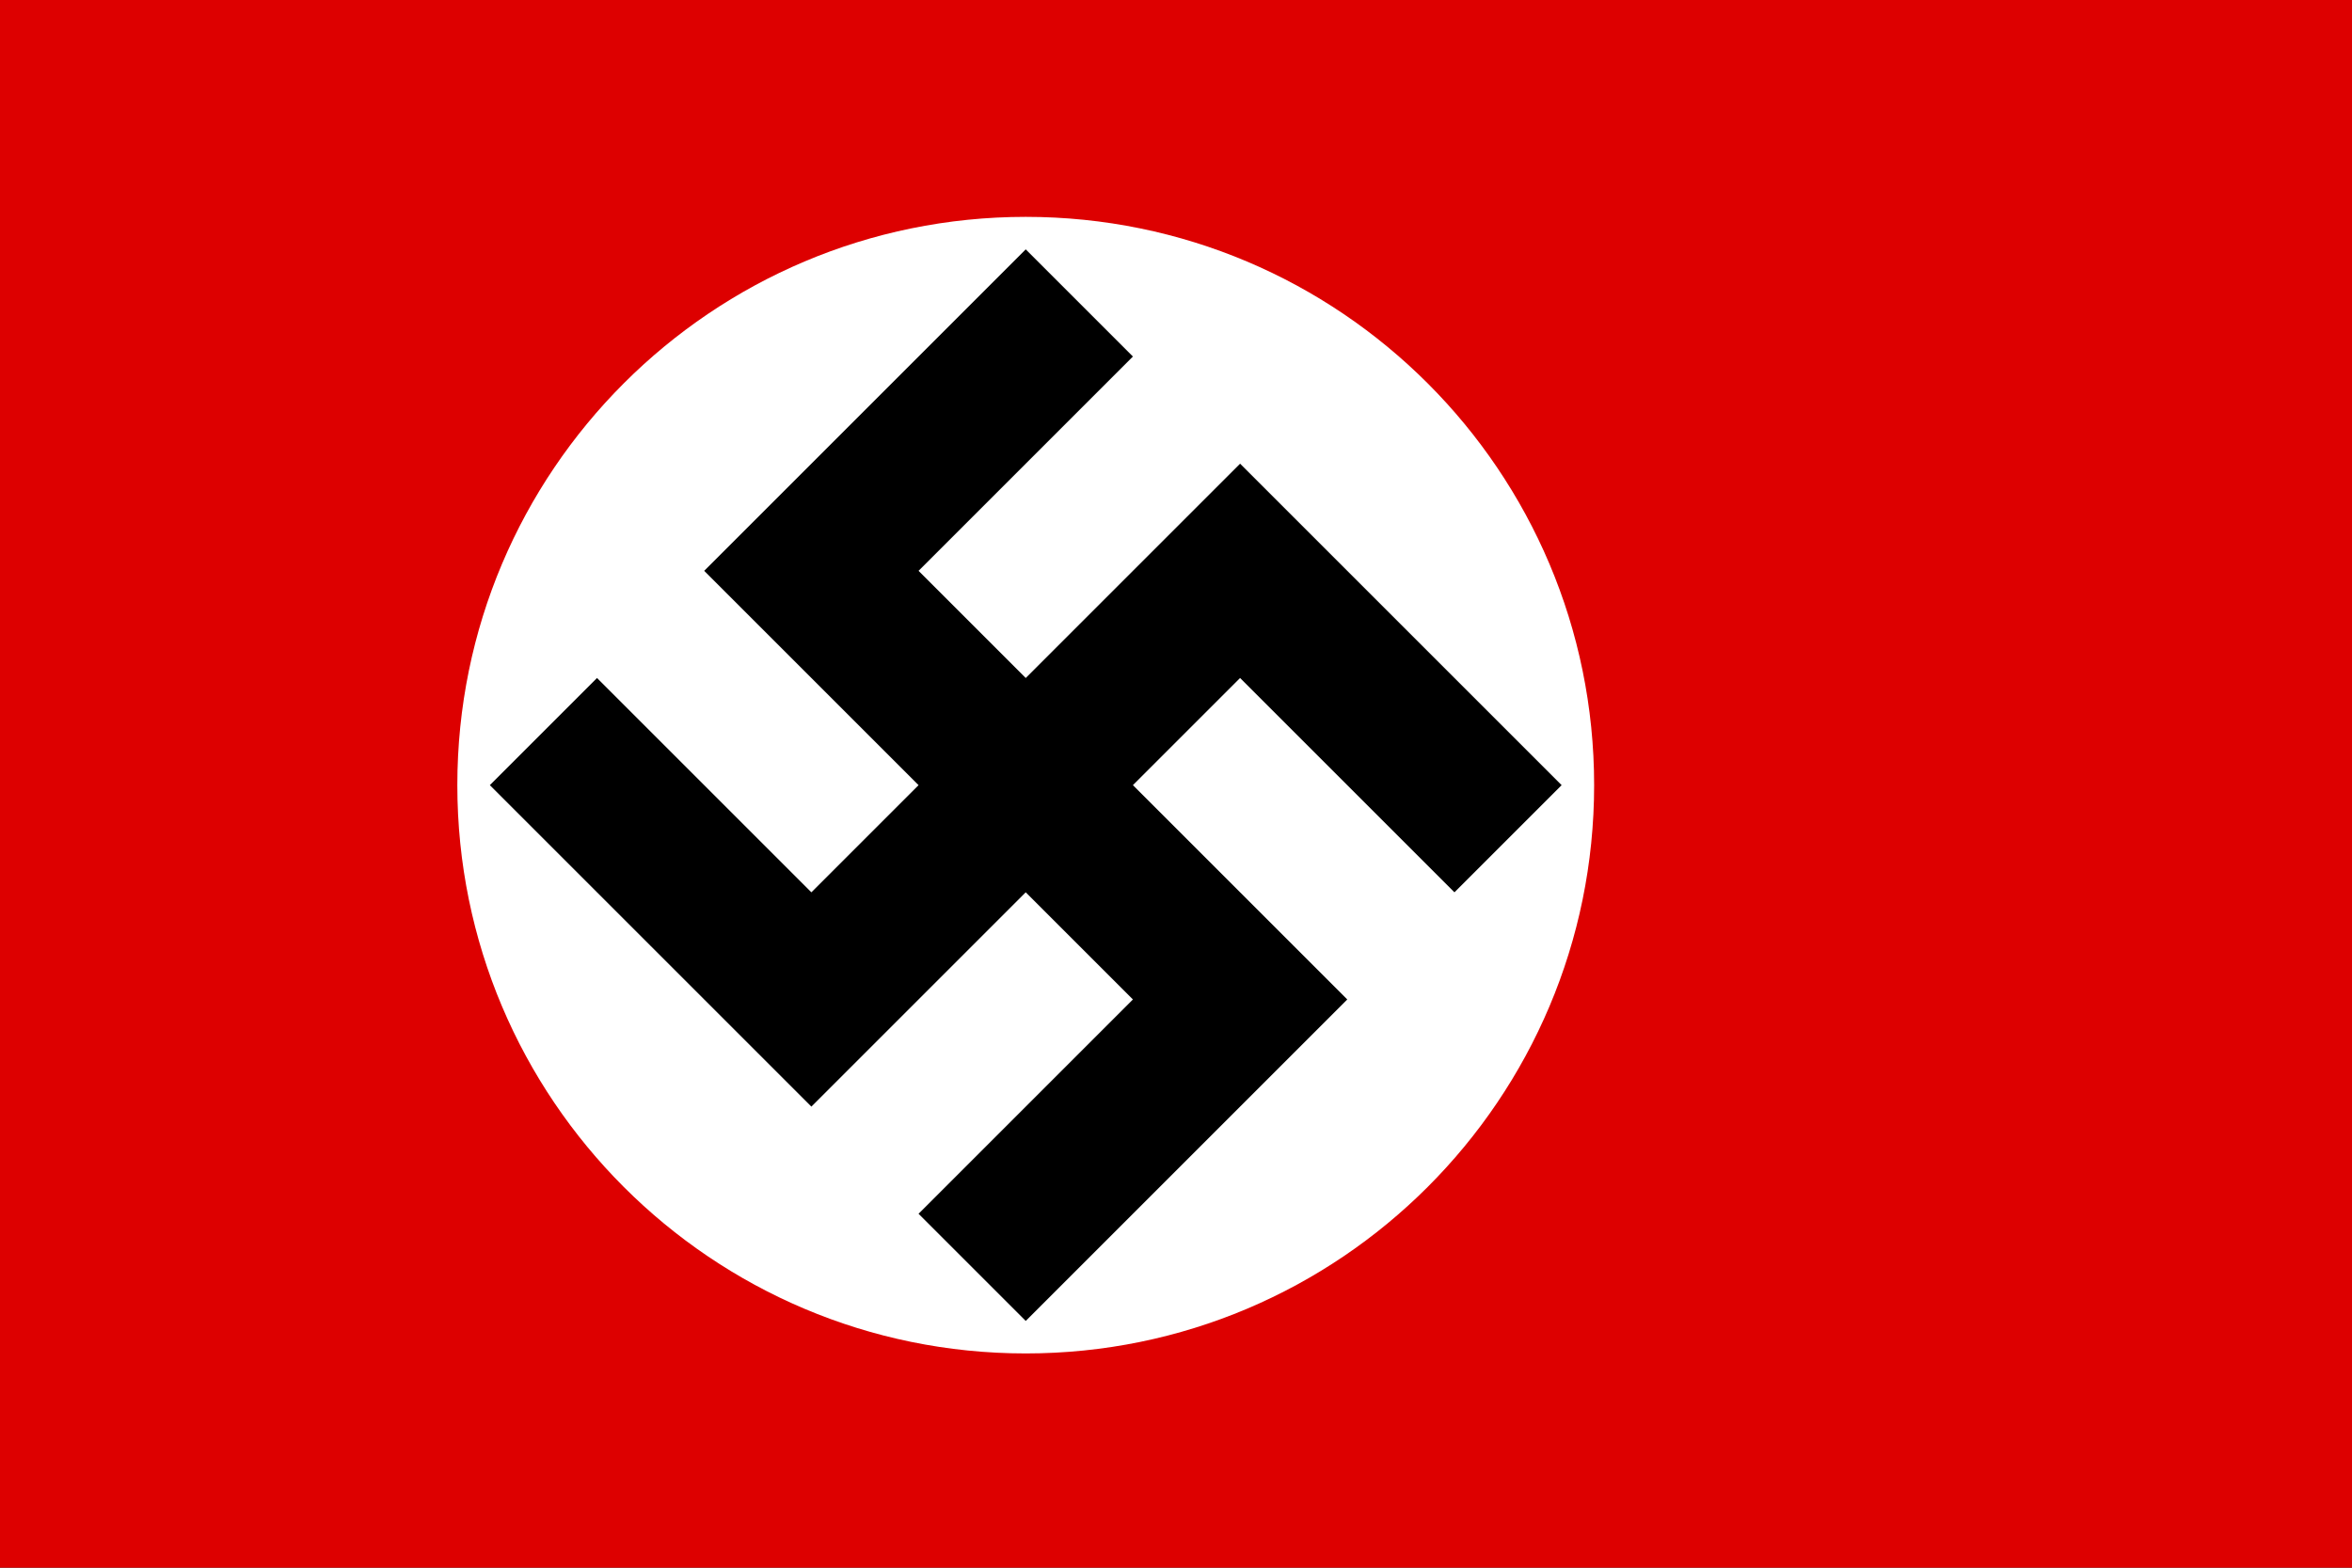 <svg xmlns="http://www.w3.org/2000/svg" width="900" height="600" fill="none"><rect width="100%" height="100%" fill="#333333" stroke="none"/><g clip-path="url(#clip0_1004_427)"><path fill="#D00" d="M900 0H0v600h900V0Z"/><path fill="#fff" d="M392.5 518C512.622 518 610 420.622 610 300.5S512.622 83 392.5 83 175 180.378 175 300.5 272.378 518 392.5 518Z"/><path stroke="#000" stroke-width="58" d="m577.055 321.006-102.531-102.53-164.048 164.048-102.531-102.53m205.061-164.049-102.53 102.531 164.048 164.048-102.53 102.531"/></g><defs><clipPath id="clip0_1004_427"><path fill="#fff" d="M0 0h900v600H0z"/></clipPath></defs></svg>